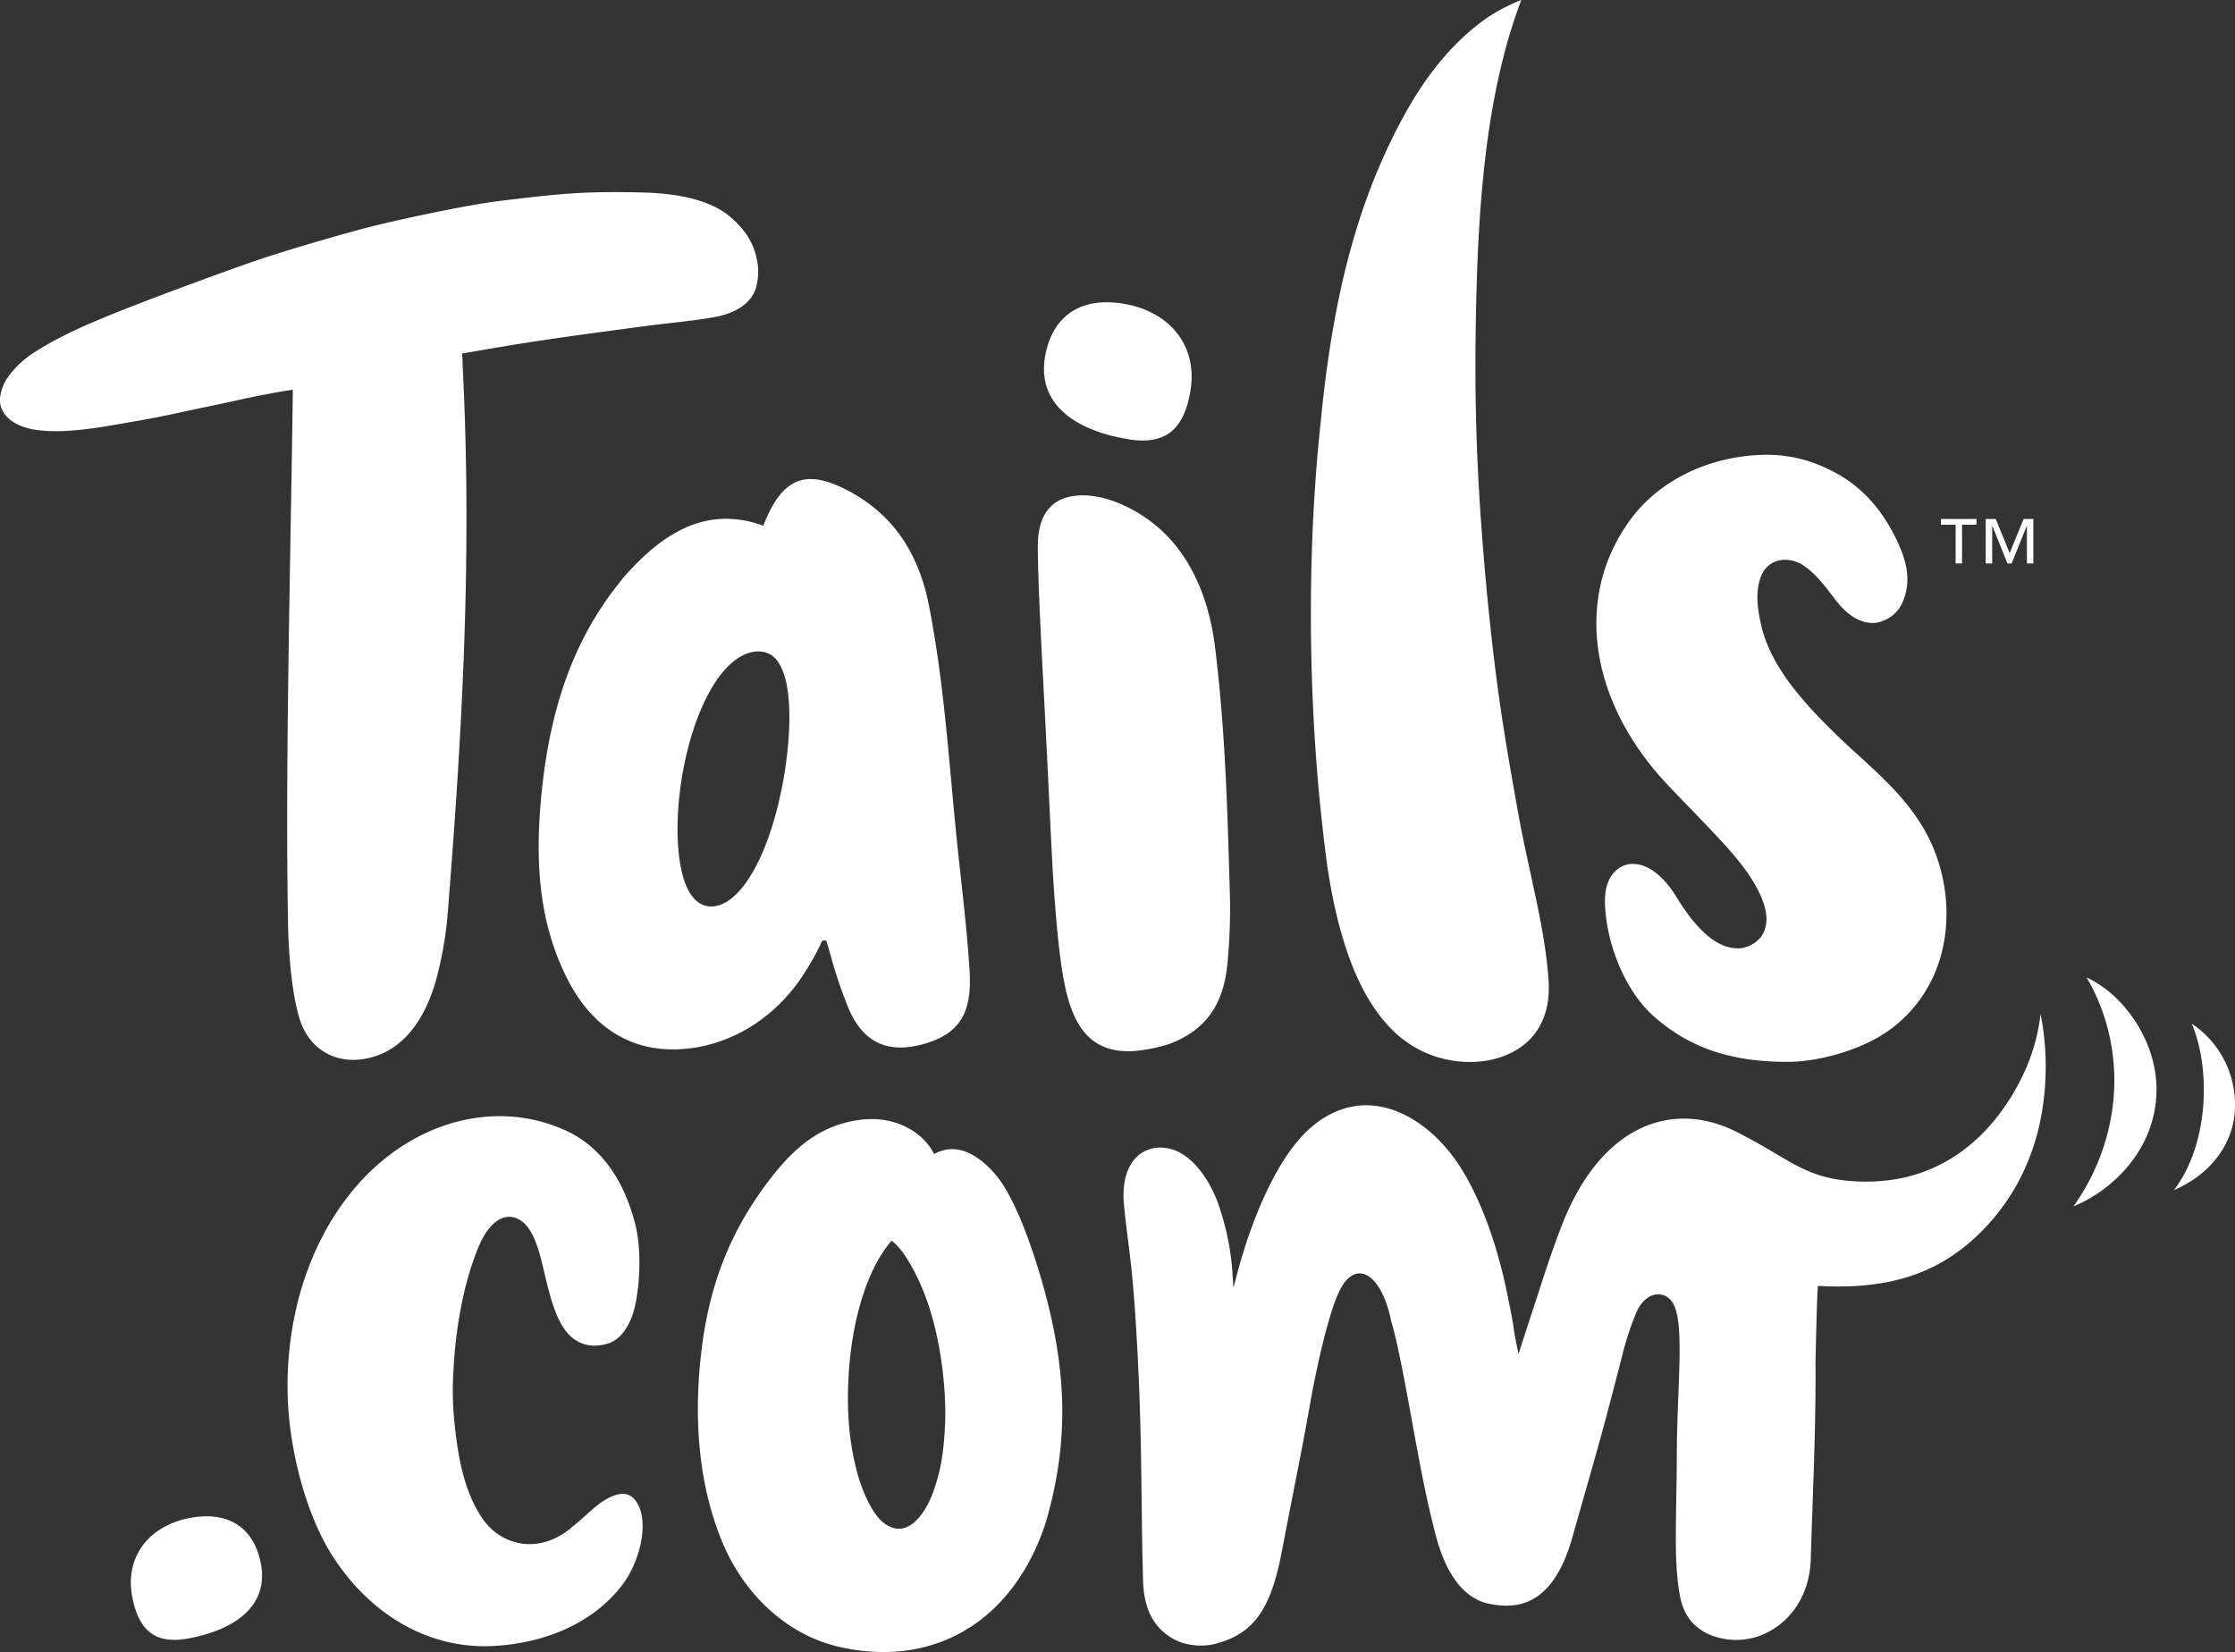 <svg xmlns="http://www.w3.org/2000/svg" viewBox="0 0 1003.43 741.75"><rect x="0" y="0" width="1003.43" height="741.75" fill="#333333" stroke="none"/><defs><style>.cls-1{fill:#fff;}</style></defs><g id="Layer_2" data-name="Layer 2"><g id="Layer_1-2" data-name="Layer 1"><path class="cls-1" d="M968.16,487.48c.82,26.68-18.23,46.33-37.24,54.17,22.11-31.25,24.4-71,5.9-102.79C954.26,447.1,967.55,467.46,968.16,487.48ZM984,459.6c8.77,20.69,7.55,54.38-8,74.77,17.16-7.39,27.59-21.85,27.44-38.41A43.71,43.71,0,0,0,984,459.6ZM130.45,239c-1,59.69-2.13,121.42-1.14,175.5.34,18.17,2.38,34.54,5.47,43.77,4.21,12.6,15.43,19.37,28.6,17.2,19.22-3.14,28.13-20.67,32.21-34.82a163.92,163.92,0,0,0,5.4-30.37c5.67-71.52,11.35-155.36,6.76-245.24,0-.62-.06-1.37-.07-2.14,0-1-.06-2.14-.12-3l-.1-1.17,1.15-.2c13.52-2.33,22.37-3.85,33.5-5.53,14.58-2.19,29.44-4.17,43.79-6.08l3.88-.52c3.66-.49,7.35-.91,11-1.32,6.53-.74,13.27-1.5,19.83-2.68,7.3-1.32,16.51-4.77,18.95-13.72a27.39,27.39,0,0,0,.45-11.26c-1.48-7.84-4.67-13.27-11.37-19.38-7.89-7.19-21.23-11.1-39.66-11.6-27.26-.72-38.87.67-64.34,3.75-15.34,1.86-46.51,8.55-60.4,12.17-7.8,2-36.4,10-54.54,16.47-17.36,6.15-48.8,17.75-64.34,24.29-11.39,4.78-20.94,9.24-30.49,15.44-6,3.91-11.53,9.89-13.4,14.55-2.07,5.17-2,8.86.28,12.29,3.37,5.12,9.92,7,14.83,7.66,12.5,1.71,27.46-1,40.67-3.3l3.85-.68c9.14-1.59,15.63-3,22.51-4.47,3.17-.68,6.41-1.38,10-2.12,3.45-.71,6.76-1.43,10.12-2.16,7.86-1.73,16-3.5,26.21-5.12l1.51-.24,0,1.52C131.19,197,130.82,217.94,130.45,239ZM468.37,577.37c11,39.27,11.38,71,1.16,106.17-14.32,44-49.69,65.47-92.31,56-23.45-5.21-43.45-23.36-53.51-48.54-9.22-23.09-12.32-50.19-9.23-80.53,3.34-32.9,13.36-58.39,32.49-82.67,11.82-15,23.09-22.4,37.7-24.8a41.21,41.21,0,0,1,6.61-.55c13.28,0,23.18,6.89,27.53,14.62l.59,1.06,1.09-.53c14.68-7.11,27.57,11,29,13.11C458.08,543.38,465,565.38,468.37,577.37Zm-51.85,7.55c-4.15-12-10.43-23.11-15.27-27.06l-1-.81-.8,1c-10.55,13-17.32,35.48-18.57,61.76-.72,15.19.53,28.32,3.94,41.31.23.85,5.6,20.93,14.82,24.33a8.78,8.78,0,0,0,3.93.95,9,9,0,0,0,3.46-.72c5.67-2.36,10-10.1,12.22-16.56,2.27-6.71,4.37-14,5.05-29.75C424.85,626.43,423.15,604.41,416.52,584.92ZM273.77,672.3c-3.84,1.79-7.56,5.14-11.15,8.38-1.88,1.69-3.64,3.27-5.34,4.57-.2.15-.38.32-.57.49s-.37.35-.57.51c-6.7,5.44-14.16,7.79-21.56,6.84a25.81,25.81,0,0,1-17.37-10.44c-5.92-8.17-9.82-19.25-11.94-33.89-2.58-17.79-2.06-26.91-1.64-34.25,1.2-21.33,5.21-40.52,11.58-55.5h0c3.22-7.56,9.25-14.71,16.39-12.14,7.59,2.73,10.39,14.47,12.42,23l.67,2.81c2.5,10.45,5.61,23.44,13.22,28.68,4.32,3,9.36,3.59,15,1.87,4.65-1.43,8.3-5.54,10.85-12.24,3-8,5-27.79,1.31-41.86-5.5-20.88-16.22-35-31.87-41.89a71.11,71.11,0,0,0-28.89-6.09c-24.82,0-49.88,12.66-67.87,35.75S128.78,591,129.1,624c.28,26.48,8.49,56.61,20.43,75,17.64,27.11,44.17,41.74,72.65,40,13.94-.83,39.86-5.42,56.75-26.78,8.37-10.59,13-29.2,6.57-38.25C282.72,670.27,279.2,669.78,273.77,672.3ZM592.9,363.41c1.32,12.24,2.46,22.82,4.07,32.09,6,34.71,16.52,57.74,32,70.42a49.06,49.06,0,0,0,31,10.89h.08c11,0,20.91-3.84,27.19-10.55,6-6.42,8.73-15.2,8-26.08-1-15.48-4.47-31.38-8.13-48.21-2-9.18-4.06-18.67-5.78-28.4-6.51-36.69-9.56-54.73-13.77-97.59-4.24-45.49-5.64-79.1-5-119.92C663.37,96,666.41,43.7,683,0a82.31,82.31,0,0,0-15.37,8c-15.84,11.14-28.65,26.91-40.34,49.65-18.38,35.77-29,76.39-34.33,131.68-5.64,52.11-5.89,111.58-.72,167.48ZM304.05,471.14c-21.55.71-38.73-10.37-49.6-32.14-11.18-22.37-14.71-47.58-11.42-81.74,3.81-39.62,14.64-69.62,34.1-94.43l.29-.36c.86-1.1,2.28-2.92,3-3.77,11.23-12.53,26.05-25.77,45.58-25.77a48,48,0,0,1,15.55,2.7l1.15.39.45-1.12c4.16-10.37,9-16.5,14.91-18.75,5.54-2.11,12.21-1.06,21,3.29,20.62,10.25,33,27.32,37.95,52.19,5.28,26.72,7.77,53.91,10.17,80.21.89,9.79,1.79,19.62,2.83,29.52.46,4.3.92,8.51,1.38,12.7,1.46,13.27,2.84,25.8,3.82,40.14,1.2,17.35-1.76,29.17-20.13,34.44-16.8,4.84-28.1-.73-34.56-17a203.71,203.71,0,0,1-7.47-22.2c-.54-1.93-1.13-3.95-1.79-6.2l-.28-.9-.91-.06c-1.08-.11-1.27.75-1.46,1.22a105.38,105.38,0,0,1-7.49,13.42C348.08,457.58,326.74,470.38,304.05,471.14ZM351,353.9c3.84-19.24,5.74-45.57-1.52-56.46a10.27,10.27,0,0,0-6.55-4.71c-7-1.41-14.8,3.27-21.3,12.86-8.37,12.32-14.62,32.07-16.72,52.83-2.08,20.61-.09,45.64,12.32,48.38h0a11.35,11.35,0,0,0,2.08.2C331.83,407,344.62,385.79,351,353.9Zm407.38,8.55c4.21,4.36,9,9.3,15.15,15.95,10,10.88,15.74,19.41,18.42,27.68,1.3,4,2.13,9.74-1.31,14.56a14.1,14.1,0,0,1-9,5.09c-9.58.87-19.17-6.83-29.34-23.55-1.89-3.1-8.78-13.33-17.94-14.22-.45,0-.88-.06-1.32-.06a10.89,10.89,0,0,0-4.27.85,12.47,12.47,0,0,0-5.44,4.68c-2.94,4.45-3,10.22-2.58,15.27,1.12,15.28,8.43,36.08,22.23,48.06,16.25,14.12,35,20.25,61,20,13.28-.32,33.6-5.5,46.77-16.15,28.52-23.05,28-62.83,12.94-88.54-7.68-13.17-18.67-23.22-29.31-32.93-3.33-3-6.75-6.17-10-9.32-15.48-15.07-30.3-31.65-34-50.65-1.93-8.72-1.81-15.29.35-20.66a11.34,11.34,0,0,1,9.89-7.17,15.22,15.22,0,0,1,10.13,3.33c4.25,2.93,8,7.64,13.17,14.49,7.34,9.68,14.14,11,18.51,10.42a15.65,15.65,0,0,0,12-9.76c3.18-7.87,2.43-16-2.45-26.43-7.87-16.81-18.73-27.65-34.17-34.13a61.78,61.78,0,0,0-27.57-5c-23.37.93-44.87,11.42-57.51,28.06-25.3,33.3-20.31,79,12.7,116.47C749.7,353.52,753.71,357.66,758.36,362.45ZM509,471.91a71.66,71.66,0,0,0,15.87-3.15c15.85-5.89,24.13-17,26.08-34.94A253.91,253.91,0,0,0,552.09,399c-1-35.43-2.05-72.05-6.59-108.5-2.92-23.43-11.88-42.11-25.9-54-9.92-8.41-22.36-13.8-32.47-14.08h-1c-6.17,0-11,1.67-14.35,5-4,3.92-5.95,10.13-5.85,18.47.18,16.72,1.27,37.59,2.52,61.73l.48,9.23c1,19,1.72,34.1,2.3,46.3.84,17.23,1.4,28.62,2,37s1.79,24,3.64,35.68C480,455.38,486.08,473.34,509,471.91ZM899.94,497c-11.77,17-33.49,36.49-70.17,33.17-14.08-1.28-21.83-5.85-32.54-12.19-4.94-2.92-10.53-6.23-17.75-9.85-13.26-6.65-26.88-7.68-39.39-3-15.91,6-29.08,20.88-38.07,43-5.33,13.14-11.28,32.19-11.34,32.39,0,0-3.34,10.1-7.42,22.74l-1.5,4.66-1-4.8c-.85-4.2-1-5.42-1.2-6.82-.26-1.94-.55-4.13-2.88-15.43-5.76-28-14.15-45.61-20.18-55.45-9.95-16.26-24.43-27.06-38.7-28.87-11.14-1.44-22,2.59-31.35,11.62-11.82,11.42-23,34.22-30.7,62.55l-2,7.43-.5-7.69a116.88,116.88,0,0,0-6.86-31.5c-5.09-12.63-13-21.31-21.26-23.21a18.65,18.65,0,0,0-4.25-.5A15,15,0,0,0,510.83,519c-4.95,4.35-7.16,12.2-6.2,22.08.63,6.48,1.25,11.34,1.85,16,1.23,9.8,2.4,19,3.74,41.58,1.79,30.13,2.07,53,2.33,75.19.14,12.09.28,23.52.65,36,.38,13.07,5.15,21.74,14.56,26.52,5.71,2.88,13,2.94,17.75,1.73,17.09-4.4,24.92-15.15,29.9-41.08q2.55-13.29,4.9-25.22c3-15.32,5.6-28.55,7.67-40.38,3.2-18.31,8.47-41.19,13-51,3.55-7.7,7.48-8.93,10.15-8.64,5.76.67,11,9,13.55,21.79,2.79,9,6.36,28.6,9.51,45.9C639,666.16,641,675,644.14,687.6,650,711.44,660.47,718.39,668.2,720c11.86,2.51,28.68,2.19,37.67-29.55,2.32-8.2,4.22-14.85,5.85-20.6,6.13-21.43,8.65-30.3,16.36-60.3a135.14,135.14,0,0,1,6.57-20.28c2.29-5.18,6-8.2,10-8.13,3.18.06,5.89,2.16,7.25,5.63,2.87,7.3,2.32,21.41,1.63,39.28-.31,8.07-.67,17.22-.71,26.53,0,7.64-.15,14.49-.25,20.72-.31,19.53-.53,32.44,1.84,44.06,1.55,7.69,5.78,13.18,12.55,16.3a30.85,30.85,0,0,0,29.18-2.23c10.3-6.39,16.43-17.84,16.82-31.43.23-7.91.52-15.92.8-24,.74-21.07,1.51-42.85,1.33-64,.18-8.71.65-29.28,1-33.41l.1-1.23,1.24.06c29.93,1.49,51.25-5.17,69.12-21.56a95.78,95.78,0,0,0,25.31-38c8.78-23.88,7.2-48.94,4.25-62.56C915.18,464,912.07,479.49,899.94,497ZM84.59,681.68c-9.37,1.91-17,6.71-21.39,13.49-4.2,6.44-5.46,14.3-3.64,22.71,3.11,15,10.91,20.45,25.27,17.73,14-2.66,24.06-8.05,29.09-15.59,3.52-5.28,4.56-11.53,3.09-18.56C113.64,685.37,101.85,678.17,84.59,681.68ZM506.25,197.17c16.21,2.76,24.87-3.57,28-20.5,1.86-9.51.27-18.31-4.6-25.45-5.13-7.53-13.77-12.75-24.33-14.69a46.89,46.89,0,0,0-8.42-.82c-14.8,0-24.69,8.37-27.6,23.79-1.49,7.95-.18,14.95,3.9,20.81C479.06,188.67,490.48,194.5,506.25,197.17Z"/><path class="cls-1" d="M887.34,235.6h-6.46V253H878V235.6h-6.59V233h16ZM912.9,253H910V236.18h-.09L903.15,253h-1.89l-6.74-16.79h-.1V253h-2.91V233H896l6.26,15.33L908.54,233h4.36Z"/></g></g></svg>